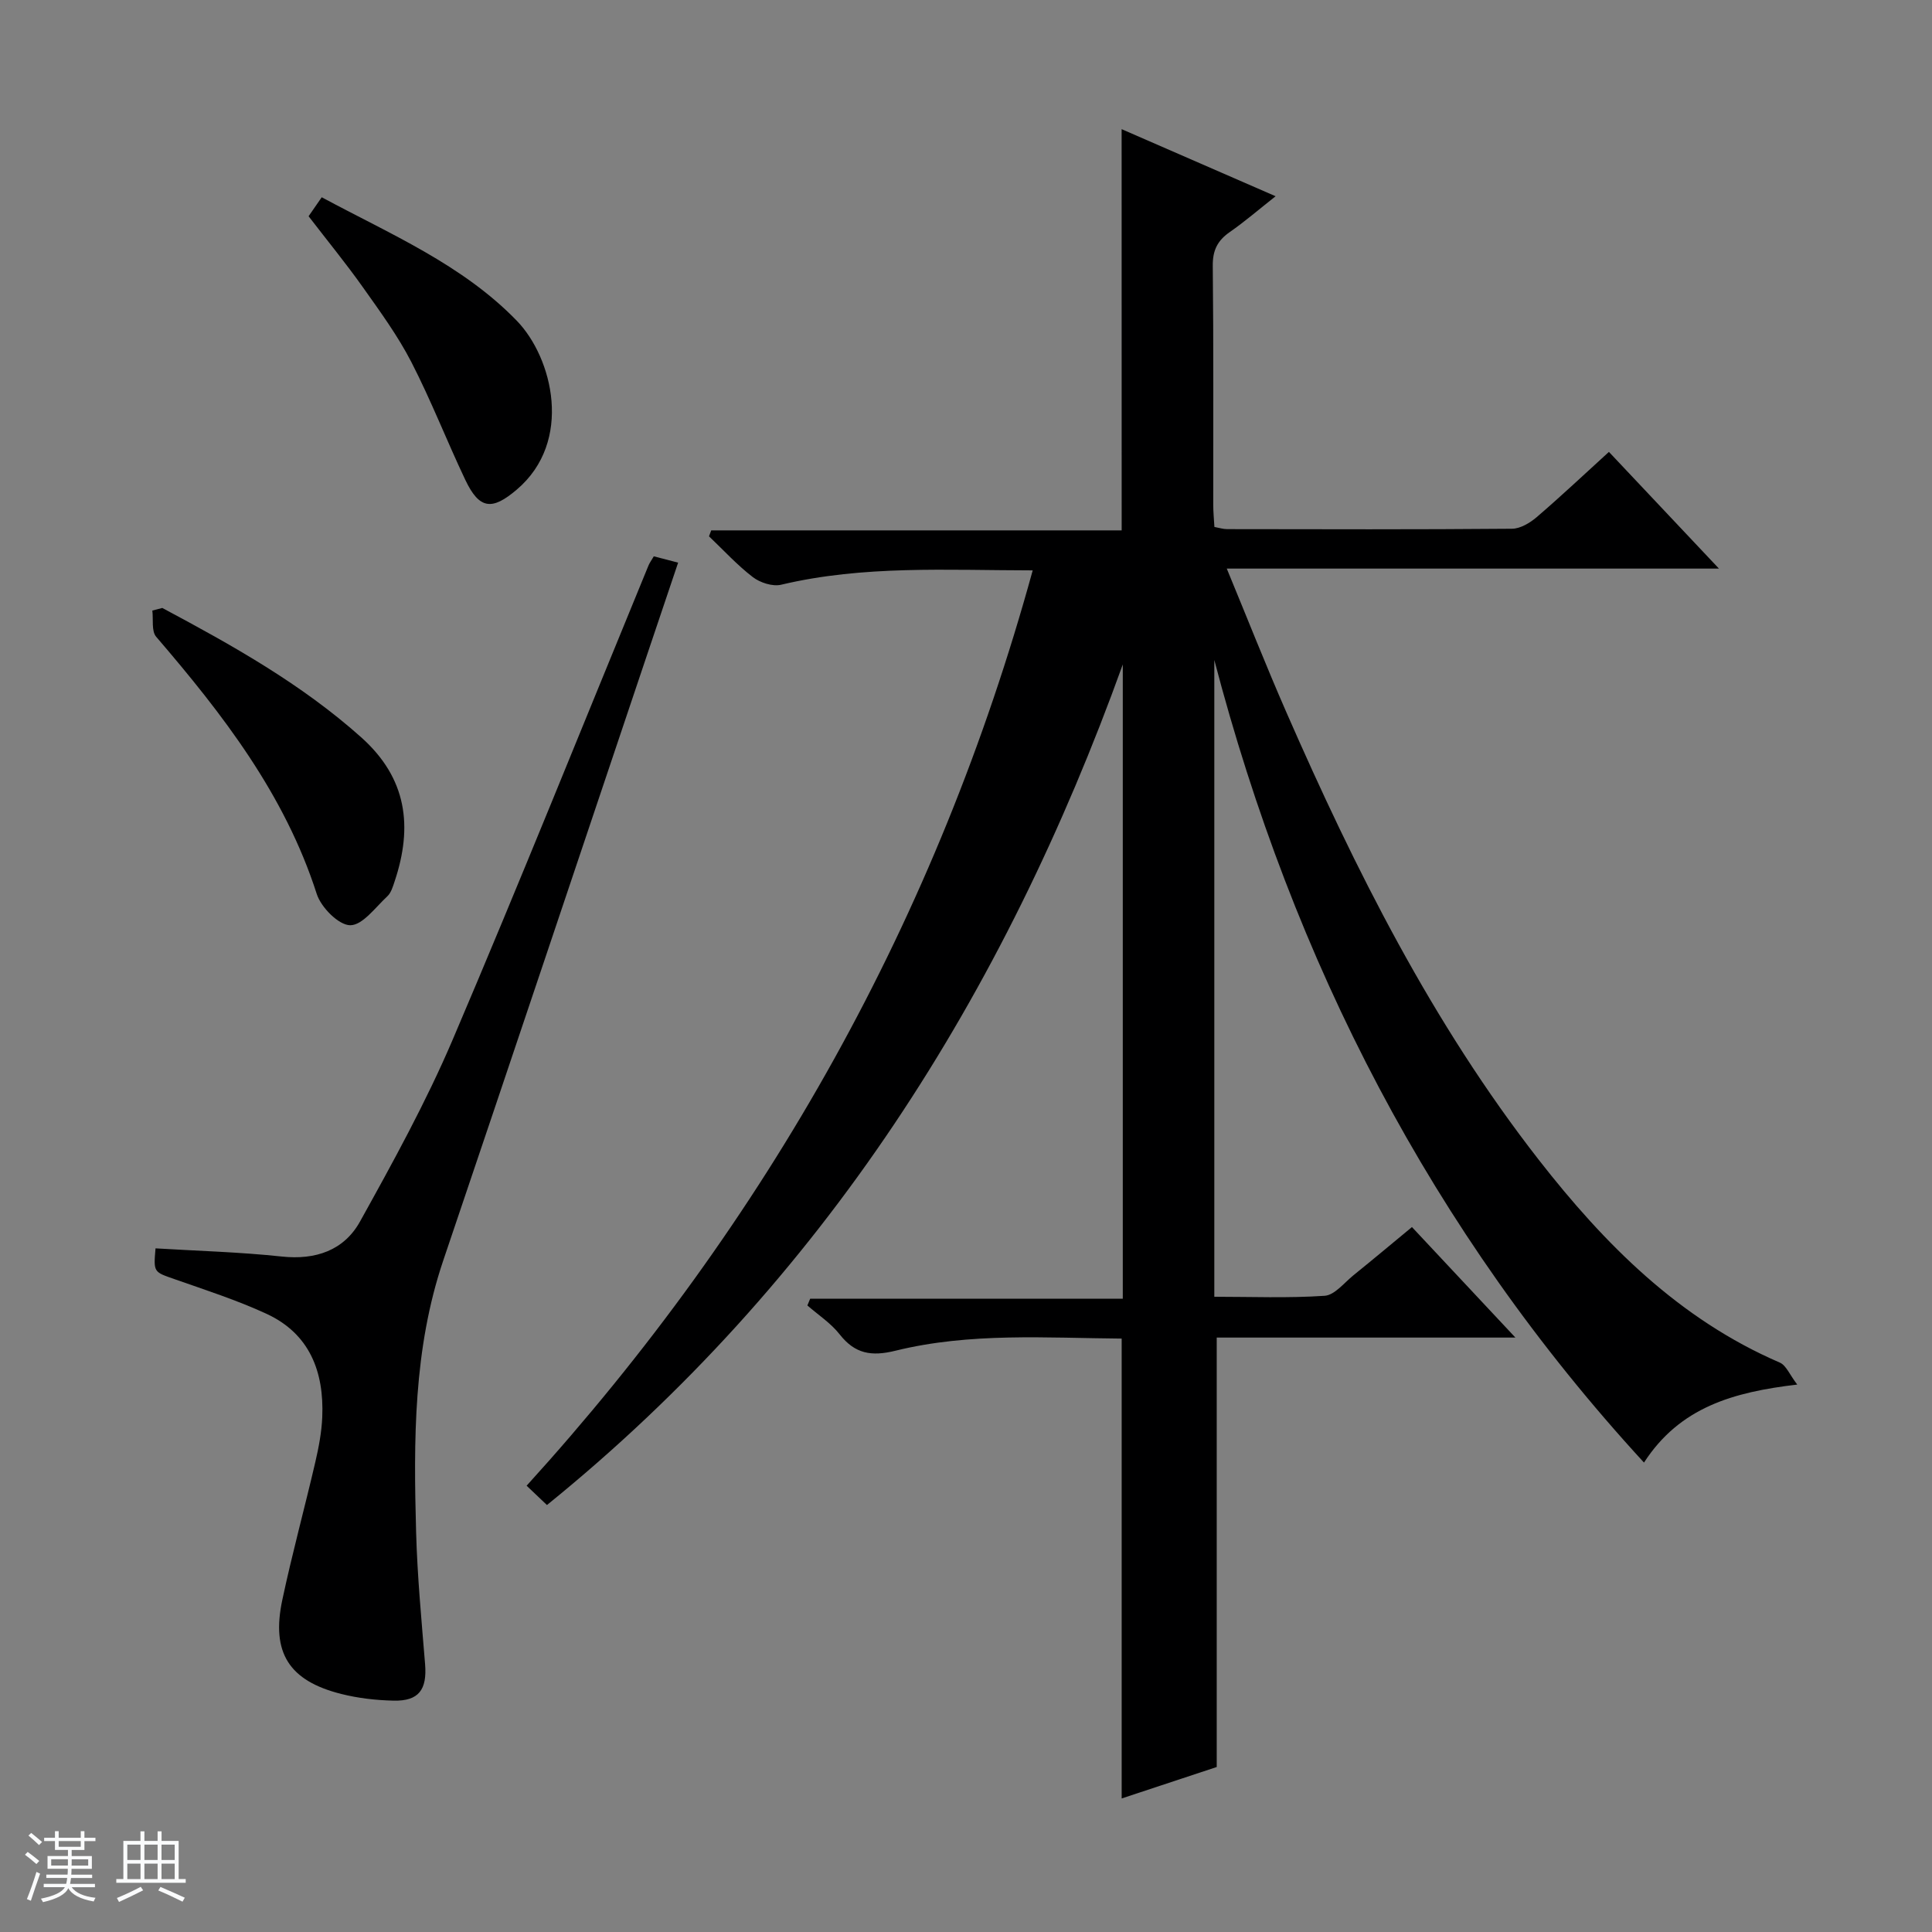 <svg enable-background="new 0 0 400 400" viewBox="0 0 400 400" xmlns="http://www.w3.org/2000/svg"><rect x="0" y="0" width="400" height="400" fill="#808080" stroke="none"/><path d="m5.17 384 .56-.58c.85.61 1.65 1.24 2.4 1.87l-.59.64c-.84-.73-1.63-1.38-2.37-1.93m1.22 9.53-.82-.34c.71-1.76 1.37-3.64 1.98-5.63.24.13.5.25.76.36-.6 1.67-1.24 3.54-1.92 5.61m-.5-13.5.57-.54c.56.44 1.31 1.06 2.26 1.87l-.64.64c-.68-.66-1.41-1.32-2.19-1.97m3.25.46h2.24v-1.36h.77v1.36h4.57v-1.36h.76v1.36h2.28v.69h-2.28v1.84h-2.64v1.26h4.18v2.64h-4.21c0 .45-.02.86-.05 1.21h4.32v.69h-4.38c-.04.34-.1.75-.19 1.22h5.15v.69h-4.82c.87 1.19 2.51 1.92 4.93 2.19-.17.31-.3.57-.37.76-2.77-.49-4.52-1.41-5.26-2.76-.56 1.26-2.3 2.23-5.24 2.9-.12-.24-.26-.48-.43-.72 2.73-.55 4.38-1.34 4.96-2.38h-4.38v-.69h4.65c.1-.38.17-.79.21-1.22h-4.32v-.69h4.4c.03-.34.05-.75.05-1.21h-4.2v-2.64h4.23v-1.26h-2.69v-1.84h-2.24zm1.46 4.46v1.29h3.45c.01-.4.02-.57.01-.53v-.32-.45h-3.46zm1.55-2.59h4.57v-1.19h-4.57zm6.11 2.59h-3.42v.77c-.01.19-.01.37-.02.53h3.44z" fill="#fafbfc"/><path d="m32.63 379.16h.82v1.98h3.54v7.89h1.46v.78h-14.37v-.78h1.46v-7.89h3.54v-1.98h.82v1.98h2.73zm-3.49 11.48.5.73c-1.61.82-3.28 1.63-5 2.41-.13-.27-.28-.55-.44-.82 1.75-.72 3.4-1.49 4.94-2.32m-2.78-5.55h2.73v-3.18h-2.73zm0 3.95h2.73v-3.2h-2.73zm3.54-3.95h2.73v-3.18h-2.73zm0 3.95h2.73v-3.2h-2.73zm7.89 4.68c-1.84-.92-3.51-1.7-5.02-2.32l.45-.73c1.89.8 3.57 1.55 5.04 2.23zm-1.62-11.81h-2.73v3.18h2.73zm-2.73 7.13h2.73v-3.2h-2.73v3.19z" fill="#fafbfc"/><g fill="#000001"><path d="m232.22 26.74c10.67 4.65 20.94 9.12 31.88 13.89-3.51 2.77-6.38 5.25-9.47 7.4-2.57 1.78-3.58 3.81-3.54 7.04.18 16.5.08 32.99.1 49.49 0 1.46.15 2.92.24 4.54 1.03.19 1.82.45 2.62.45 19.66.03 39.33.09 58.99-.08 1.73-.01 3.73-1.21 5.14-2.42 5.02-4.31 9.83-8.85 14.93-13.49 7.52 7.97 14.79 15.68 22.78 24.16-34.25 0-67.58 0-101.9 0 4.32 10.45 8.13 20.13 12.3 29.66 14.3 32.67 30.24 64.46 52.29 92.74 13.63 17.47 29.05 32.99 49.91 41.99 1.32.57 2.04 2.51 3.61 4.55-13.27 1.56-24.31 4.69-31.73 16.15-44.08-47.98-72.62-103.73-88.96-166.17v131.84c7.65 0 15.27.31 22.84-.2 2.08-.14 4.05-2.7 5.98-4.26 4-3.23 7.94-6.53 12.1-9.97 7.02 7.49 13.8 14.74 21.42 22.88-21.42 0-41.75 0-61.84 0v88.91c-6.09 2.02-12.81 4.24-19.68 6.51 0-31.91 0-63.3 0-95.21-15.56-.12-31.36-1.3-46.83 2.51-4.98 1.23-8.39.66-11.57-3.4-1.81-2.31-4.42-4-6.67-5.97.19-.47.39-.93.58-1.4h64.72c0-44.29 0-87.8 0-131.31-24.57 68.21-61.93 127.64-119.22 174.03-1.41-1.34-2.69-2.55-4.21-4 49.89-54.9 85.04-117.65 104.78-189.51-17.75-.02-35.02-1.08-52.08 2.97-1.77.42-4.36-.42-5.87-1.58-3.26-2.5-6.07-5.59-9.07-8.44.15-.41.31-.82.46-1.23h84.98c-.01-27.97-.01-55.18-.01-83.07z"/><path d="m135.36 115.18c1.69.44 3.11.81 5.04 1.31-2.22 6.58-4.38 12.98-6.53 19.38-14.02 41.69-27.99 83.41-42.09 125.07-6.21 18.35-6.15 37.28-5.63 56.25.25 9.13 1.12 18.24 1.86 27.35.43 5.28-1.3 7.68-6.52 7.56-3.62-.08-7.32-.5-10.82-1.38-10.84-2.72-14.55-8.54-12.22-19.48 2.03-9.56 4.62-19 6.83-28.52.71-3.06 1.31-6.21 1.44-9.34.39-9.34-2.58-17.23-11.54-21.37-6.15-2.84-12.65-4.93-19.06-7.18-4.3-1.51-4.35-1.37-3.92-6.37 8.71.53 17.45.76 26.12 1.69 7.05.76 12.91-1.29 16.22-7.25 6.83-12.3 13.65-24.7 19.17-37.62 13.88-32.53 27.04-65.36 40.5-98.07.23-.62.64-1.15 1.15-2.03z"/><path d="m33.6 125.87c14.5 7.74 28.8 15.72 41.2 26.8 9.48 8.48 10.7 18.48 6.9 29.82-.36 1.09-.73 2.36-1.52 3.09-2.45 2.27-5.12 6-7.68 5.98-2.39-.02-6.03-3.7-6.92-6.47-6.62-20.62-19.45-37.19-33.25-53.26-1-1.17-.56-3.58-.79-5.42.7-.18 1.38-.36 2.06-.54z"/><path d="m63.89 44.77c.93-1.34 1.76-2.54 2.72-3.93 14.19 7.64 29.11 13.92 40.4 25.58 7.4 7.64 11.73 24.97-.02 34.95-5.1 4.34-7.73 4.14-10.66-2.03-3.84-8.09-7.09-16.47-11.18-24.41-2.8-5.43-6.47-10.45-10.02-15.46-3.45-4.87-7.25-9.51-11.24-14.7z"/></g></svg>
